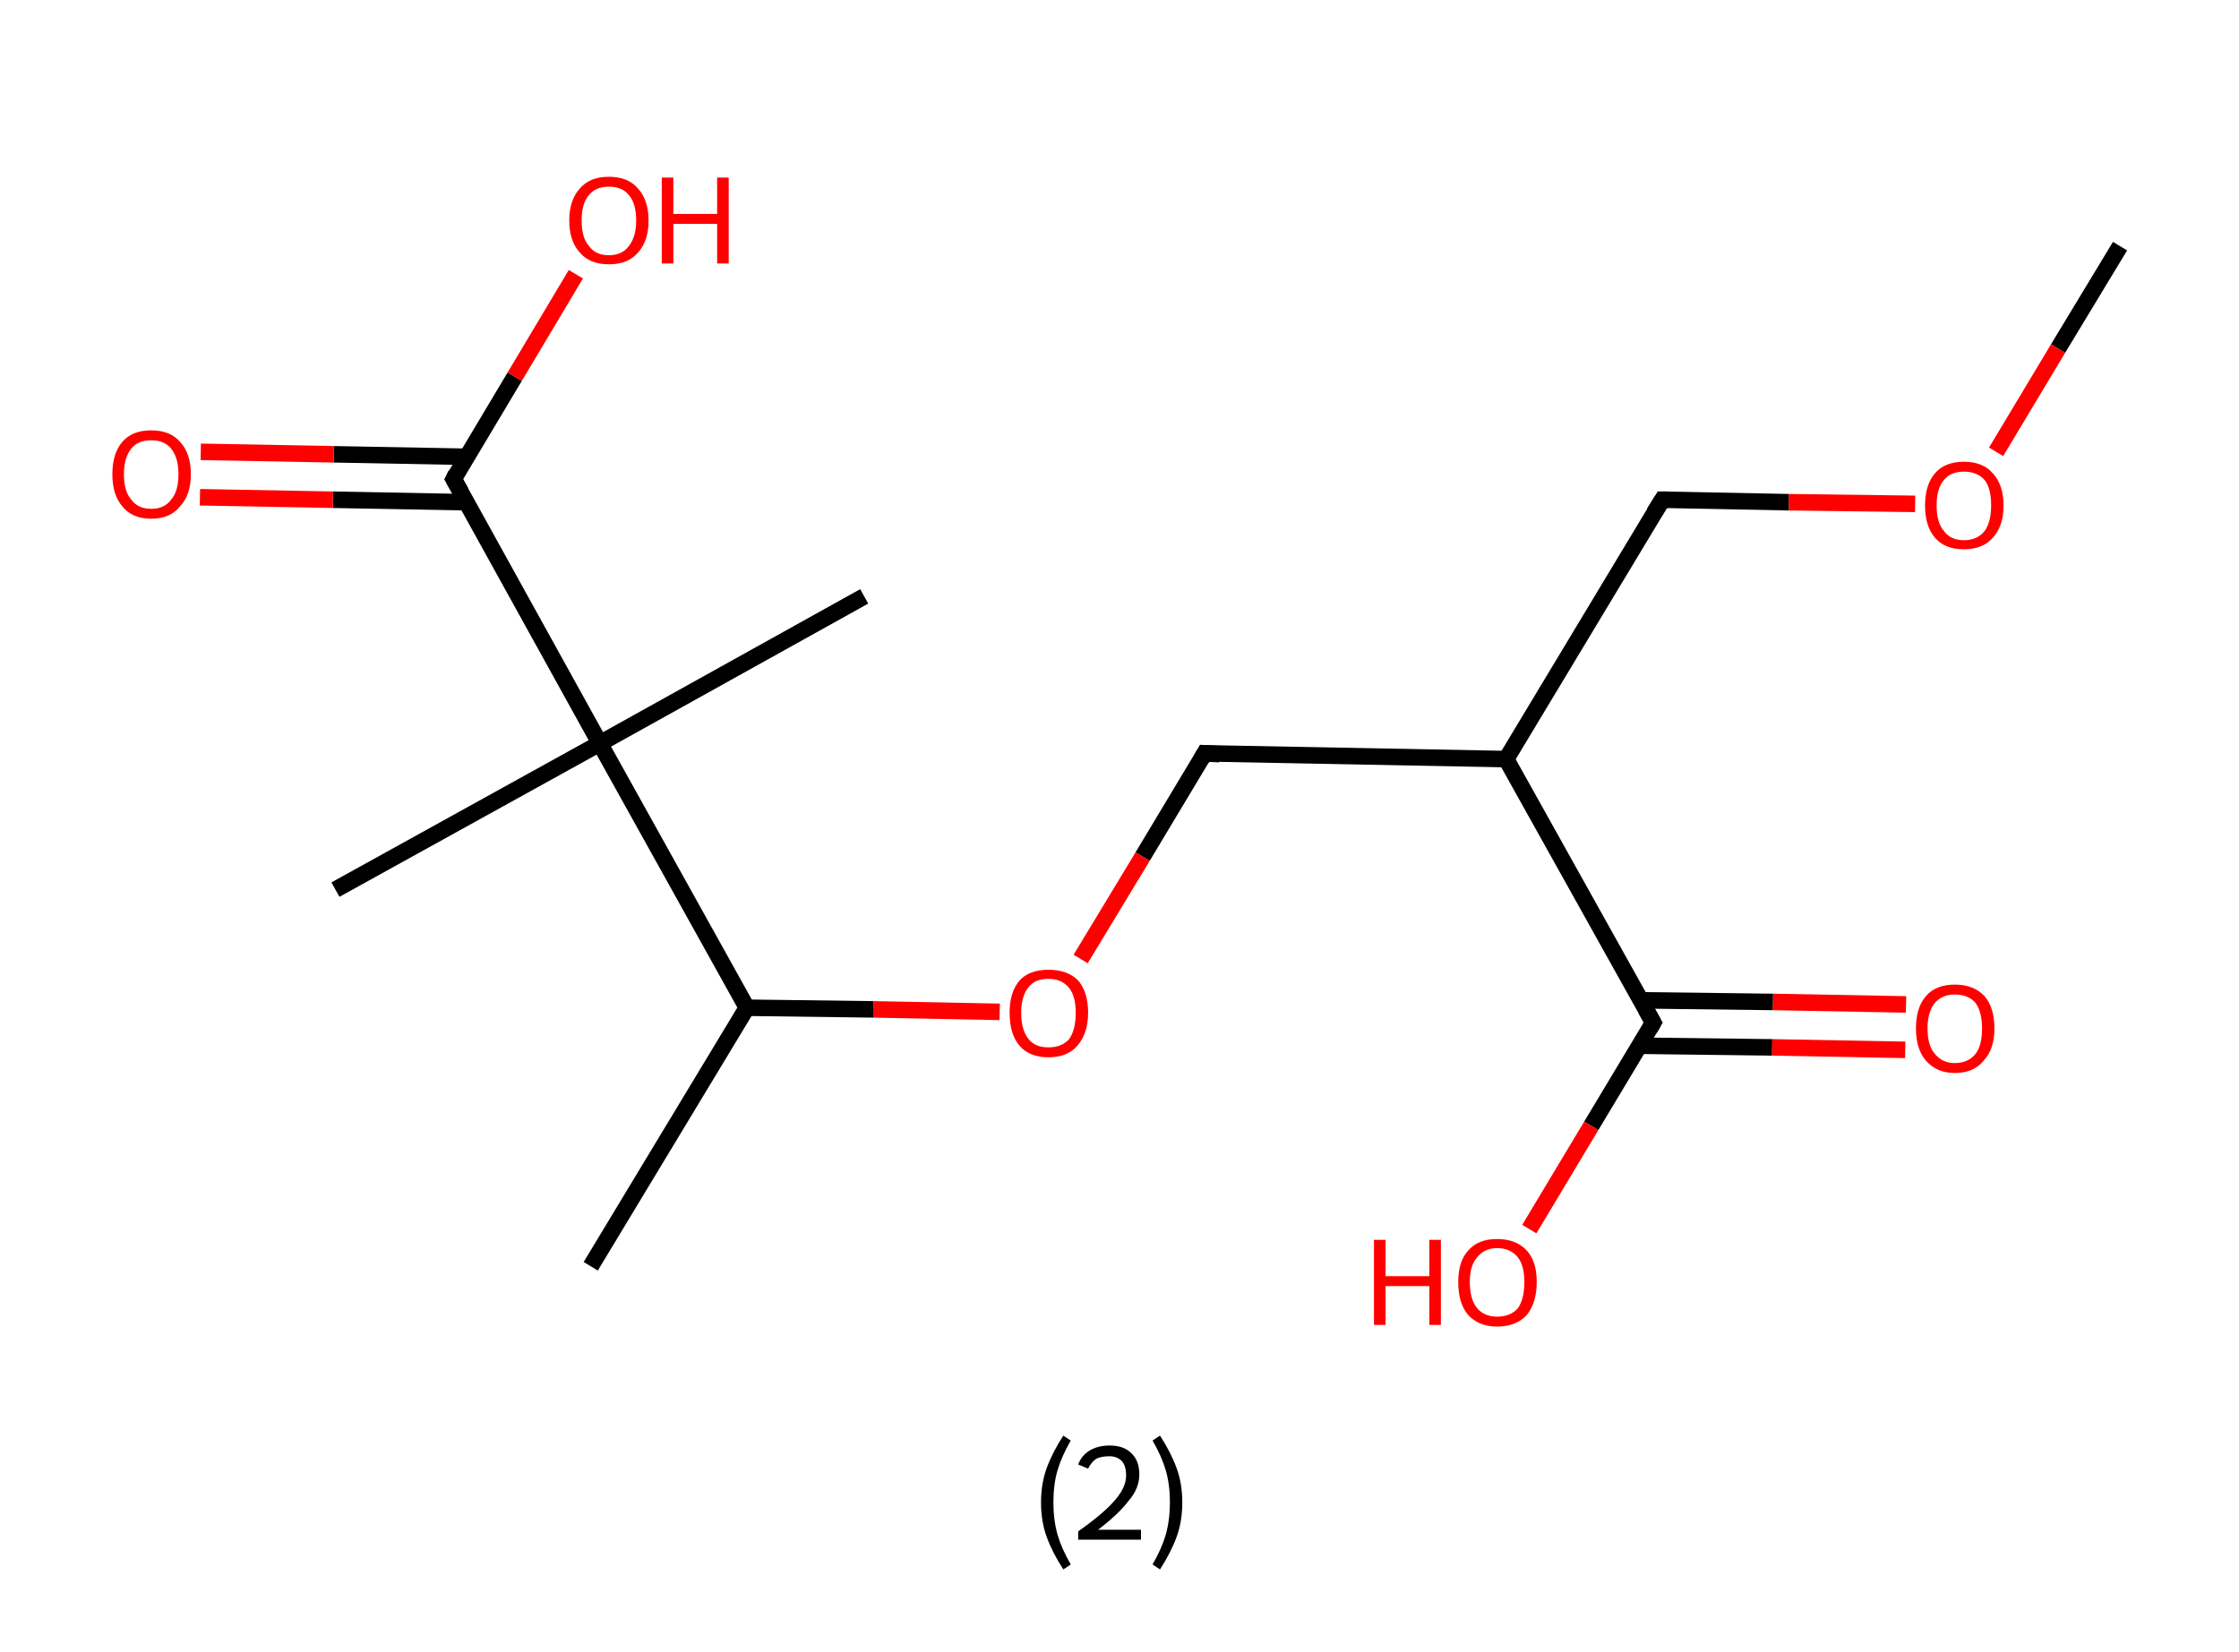<?xml version='1.0' encoding='ASCII' standalone='yes'?>
<svg xmlns="http://www.w3.org/2000/svg" xmlns:rdkit="http://www.rdkit.org/xml" xmlns:xlink="http://www.w3.org/1999/xlink" version="1.1" baseProfile="full" xml:space="preserve" width="271px" height="200px" viewBox="0 0 271 200">
<!-- END OF HEADER -->
<rect style="opacity:1.0;fill:#FFFFFF;stroke:none" width="271.0" height="200.0" x="0.0" y="0.0"> </rect>
<path class="bond-0 atom-0 atom-1" d="M 256.6,29.8 L 249.1,42.2" style="fill:none;fill-rule:evenodd;stroke:#000000;stroke-width:2.0px;stroke-linecap:butt;stroke-linejoin:miter;stroke-opacity:1"/>
<path class="bond-0 atom-0 atom-1" d="M 249.1,42.2 L 241.6,54.7" style="fill:none;fill-rule:evenodd;stroke:#FF0000;stroke-width:2.0px;stroke-linecap:butt;stroke-linejoin:miter;stroke-opacity:1"/>
<path class="bond-1 atom-1 atom-2" d="M 231.8,61.0 L 216.5,60.8" style="fill:none;fill-rule:evenodd;stroke:#FF0000;stroke-width:2.0px;stroke-linecap:butt;stroke-linejoin:miter;stroke-opacity:1"/>
<path class="bond-1 atom-1 atom-2" d="M 216.5,60.8 L 201.2,60.5" style="fill:none;fill-rule:evenodd;stroke:#000000;stroke-width:2.0px;stroke-linecap:butt;stroke-linejoin:miter;stroke-opacity:1"/>
<path class="bond-2 atom-2 atom-3" d="M 201.2,60.5 L 182.3,91.9" style="fill:none;fill-rule:evenodd;stroke:#000000;stroke-width:2.0px;stroke-linecap:butt;stroke-linejoin:miter;stroke-opacity:1"/>
<path class="bond-3 atom-3 atom-4" d="M 182.3,91.9 L 145.8,91.2" style="fill:none;fill-rule:evenodd;stroke:#000000;stroke-width:2.0px;stroke-linecap:butt;stroke-linejoin:miter;stroke-opacity:1"/>
<path class="bond-4 atom-4 atom-5" d="M 145.8,91.2 L 138.3,103.7" style="fill:none;fill-rule:evenodd;stroke:#000000;stroke-width:2.0px;stroke-linecap:butt;stroke-linejoin:miter;stroke-opacity:1"/>
<path class="bond-4 atom-4 atom-5" d="M 138.3,103.7 L 130.8,116.1" style="fill:none;fill-rule:evenodd;stroke:#FF0000;stroke-width:2.0px;stroke-linecap:butt;stroke-linejoin:miter;stroke-opacity:1"/>
<path class="bond-5 atom-5 atom-6" d="M 121.0,122.5 L 105.7,122.2" style="fill:none;fill-rule:evenodd;stroke:#FF0000;stroke-width:2.0px;stroke-linecap:butt;stroke-linejoin:miter;stroke-opacity:1"/>
<path class="bond-5 atom-5 atom-6" d="M 105.7,122.2 L 90.4,122.0" style="fill:none;fill-rule:evenodd;stroke:#000000;stroke-width:2.0px;stroke-linecap:butt;stroke-linejoin:miter;stroke-opacity:1"/>
<path class="bond-6 atom-6 atom-7" d="M 90.4,122.0 L 71.5,153.3" style="fill:none;fill-rule:evenodd;stroke:#000000;stroke-width:2.0px;stroke-linecap:butt;stroke-linejoin:miter;stroke-opacity:1"/>
<path class="bond-7 atom-6 atom-8" d="M 90.4,122.0 L 72.6,90.0" style="fill:none;fill-rule:evenodd;stroke:#000000;stroke-width:2.0px;stroke-linecap:butt;stroke-linejoin:miter;stroke-opacity:1"/>
<path class="bond-8 atom-8 atom-9" d="M 72.6,90.0 L 104.6,72.2" style="fill:none;fill-rule:evenodd;stroke:#000000;stroke-width:2.0px;stroke-linecap:butt;stroke-linejoin:miter;stroke-opacity:1"/>
<path class="bond-9 atom-8 atom-10" d="M 72.6,90.0 L 40.6,107.7" style="fill:none;fill-rule:evenodd;stroke:#000000;stroke-width:2.0px;stroke-linecap:butt;stroke-linejoin:miter;stroke-opacity:1"/>
<path class="bond-10 atom-8 atom-11" d="M 72.6,90.0 L 54.9,58.0" style="fill:none;fill-rule:evenodd;stroke:#000000;stroke-width:2.0px;stroke-linecap:butt;stroke-linejoin:miter;stroke-opacity:1"/>
<path class="bond-11 atom-11 atom-12" d="M 56.5,55.3 L 40.4,55.0" style="fill:none;fill-rule:evenodd;stroke:#000000;stroke-width:2.0px;stroke-linecap:butt;stroke-linejoin:miter;stroke-opacity:1"/>
<path class="bond-11 atom-11 atom-12" d="M 40.4,55.0 L 24.3,54.7" style="fill:none;fill-rule:evenodd;stroke:#FF0000;stroke-width:2.0px;stroke-linecap:butt;stroke-linejoin:miter;stroke-opacity:1"/>
<path class="bond-11 atom-11 atom-12" d="M 56.4,60.8 L 40.3,60.5" style="fill:none;fill-rule:evenodd;stroke:#000000;stroke-width:2.0px;stroke-linecap:butt;stroke-linejoin:miter;stroke-opacity:1"/>
<path class="bond-11 atom-11 atom-12" d="M 40.3,60.5 L 24.2,60.2" style="fill:none;fill-rule:evenodd;stroke:#FF0000;stroke-width:2.0px;stroke-linecap:butt;stroke-linejoin:miter;stroke-opacity:1"/>
<path class="bond-12 atom-11 atom-13" d="M 54.9,58.0 L 62.3,45.6" style="fill:none;fill-rule:evenodd;stroke:#000000;stroke-width:2.0px;stroke-linecap:butt;stroke-linejoin:miter;stroke-opacity:1"/>
<path class="bond-12 atom-11 atom-13" d="M 62.3,45.6 L 69.7,33.2" style="fill:none;fill-rule:evenodd;stroke:#FF0000;stroke-width:2.0px;stroke-linecap:butt;stroke-linejoin:miter;stroke-opacity:1"/>
<path class="bond-13 atom-3 atom-14" d="M 182.3,91.9 L 200.1,123.8" style="fill:none;fill-rule:evenodd;stroke:#000000;stroke-width:2.0px;stroke-linecap:butt;stroke-linejoin:miter;stroke-opacity:1"/>
<path class="bond-14 atom-14 atom-15" d="M 198.4,126.6 L 214.5,126.8" style="fill:none;fill-rule:evenodd;stroke:#000000;stroke-width:2.0px;stroke-linecap:butt;stroke-linejoin:miter;stroke-opacity:1"/>
<path class="bond-14 atom-14 atom-15" d="M 214.5,126.8 L 230.6,127.1" style="fill:none;fill-rule:evenodd;stroke:#FF0000;stroke-width:2.0px;stroke-linecap:butt;stroke-linejoin:miter;stroke-opacity:1"/>
<path class="bond-14 atom-14 atom-15" d="M 198.5,121.1 L 214.6,121.3" style="fill:none;fill-rule:evenodd;stroke:#000000;stroke-width:2.0px;stroke-linecap:butt;stroke-linejoin:miter;stroke-opacity:1"/>
<path class="bond-14 atom-14 atom-15" d="M 214.6,121.3 L 230.7,121.6" style="fill:none;fill-rule:evenodd;stroke:#FF0000;stroke-width:2.0px;stroke-linecap:butt;stroke-linejoin:miter;stroke-opacity:1"/>
<path class="bond-15 atom-14 atom-16" d="M 200.1,123.8 L 192.6,136.3" style="fill:none;fill-rule:evenodd;stroke:#000000;stroke-width:2.0px;stroke-linecap:butt;stroke-linejoin:miter;stroke-opacity:1"/>
<path class="bond-15 atom-14 atom-16" d="M 192.6,136.3 L 185.1,148.8" style="fill:none;fill-rule:evenodd;stroke:#FF0000;stroke-width:2.0px;stroke-linecap:butt;stroke-linejoin:miter;stroke-opacity:1"/>
<path d="M 201.9,60.5 L 201.2,60.5 L 200.2,62.1" style="fill:none;stroke:#000000;stroke-width:2.0px;stroke-linecap:butt;stroke-linejoin:miter;stroke-opacity:1;"/>
<path d="M 147.6,91.3 L 145.8,91.2 L 145.4,91.9" style="fill:none;stroke:#000000;stroke-width:2.0px;stroke-linecap:butt;stroke-linejoin:miter;stroke-opacity:1;"/>
<path d="M 55.8,59.6 L 54.9,58.0 L 55.2,57.4" style="fill:none;stroke:#000000;stroke-width:2.0px;stroke-linecap:butt;stroke-linejoin:miter;stroke-opacity:1;"/>
<path d="M 199.2,122.2 L 200.1,123.8 L 199.7,124.5" style="fill:none;stroke:#000000;stroke-width:2.0px;stroke-linecap:butt;stroke-linejoin:miter;stroke-opacity:1;"/>
<path class="atom-1" d="M 233.0 61.2 Q 233.0 58.7, 234.2 57.3 Q 235.4 55.9, 237.7 55.9 Q 240.0 55.9, 241.2 57.3 Q 242.5 58.7, 242.5 61.2 Q 242.5 63.7, 241.2 65.1 Q 240.0 66.5, 237.7 66.5 Q 235.4 66.5, 234.2 65.1 Q 233.0 63.7, 233.0 61.2 M 237.7 65.4 Q 239.3 65.4, 240.2 64.3 Q 241.0 63.2, 241.0 61.2 Q 241.0 59.1, 240.2 58.1 Q 239.3 57.1, 237.7 57.1 Q 236.1 57.1, 235.3 58.1 Q 234.4 59.1, 234.4 61.2 Q 234.4 63.3, 235.3 64.3 Q 236.1 65.4, 237.7 65.4 " fill="#FF0000"/>
<path class="atom-5" d="M 122.2 122.6 Q 122.2 120.1, 123.4 118.7 Q 124.6 117.4, 126.9 117.4 Q 129.2 117.4, 130.5 118.7 Q 131.7 120.1, 131.7 122.6 Q 131.7 125.1, 130.4 126.6 Q 129.2 128.0, 126.9 128.0 Q 124.6 128.0, 123.4 126.6 Q 122.2 125.2, 122.2 122.6 M 126.9 126.8 Q 128.5 126.8, 129.4 125.8 Q 130.2 124.7, 130.2 122.6 Q 130.2 120.6, 129.4 119.6 Q 128.5 118.5, 126.9 118.5 Q 125.3 118.5, 124.5 119.5 Q 123.6 120.6, 123.6 122.6 Q 123.6 124.7, 124.5 125.8 Q 125.3 126.8, 126.9 126.8 " fill="#FF0000"/>
<path class="atom-12" d="M 13.6 57.4 Q 13.6 54.9, 14.8 53.5 Q 16.0 52.1, 18.3 52.1 Q 20.6 52.1, 21.8 53.5 Q 23.1 54.9, 23.1 57.4 Q 23.1 59.9, 21.8 61.3 Q 20.6 62.8, 18.3 62.8 Q 16.0 62.8, 14.8 61.3 Q 13.6 59.9, 13.6 57.4 M 18.3 61.6 Q 19.9 61.6, 20.7 60.5 Q 21.6 59.5, 21.6 57.4 Q 21.6 55.4, 20.7 54.3 Q 19.9 53.3, 18.3 53.3 Q 16.7 53.3, 15.9 54.3 Q 15.0 55.4, 15.0 57.4 Q 15.0 59.5, 15.9 60.5 Q 16.7 61.6, 18.3 61.6 " fill="#FF0000"/>
<path class="atom-13" d="M 68.9 26.7 Q 68.9 24.2, 70.2 22.8 Q 71.4 21.4, 73.7 21.4 Q 76.0 21.4, 77.2 22.8 Q 78.5 24.2, 78.5 26.7 Q 78.5 29.2, 77.2 30.6 Q 76.0 32.0, 73.7 32.0 Q 71.4 32.0, 70.2 30.6 Q 68.9 29.2, 68.9 26.7 M 73.7 30.9 Q 75.3 30.9, 76.1 29.8 Q 77.0 28.7, 77.0 26.7 Q 77.0 24.6, 76.1 23.6 Q 75.3 22.6, 73.7 22.6 Q 72.1 22.6, 71.3 23.6 Q 70.4 24.6, 70.4 26.7 Q 70.4 28.8, 71.3 29.8 Q 72.1 30.9, 73.7 30.9 " fill="#FF0000"/>
<path class="atom-13" d="M 80.1 21.5 L 81.5 21.5 L 81.5 25.9 L 86.8 25.9 L 86.8 21.5 L 88.2 21.5 L 88.2 31.9 L 86.8 31.9 L 86.8 27.1 L 81.5 27.1 L 81.5 31.9 L 80.1 31.9 L 80.1 21.5 " fill="#FF0000"/>
<path class="atom-15" d="M 231.9 124.5 Q 231.9 122.0, 233.1 120.6 Q 234.3 119.2, 236.6 119.2 Q 238.9 119.2, 240.2 120.6 Q 241.4 122.0, 241.4 124.5 Q 241.4 127.0, 240.1 128.4 Q 238.9 129.9, 236.6 129.9 Q 234.4 129.9, 233.1 128.4 Q 231.9 127.0, 231.9 124.5 M 236.6 128.7 Q 238.2 128.7, 239.1 127.6 Q 239.9 126.6, 239.9 124.5 Q 239.9 122.5, 239.1 121.4 Q 238.2 120.4, 236.6 120.4 Q 235.1 120.4, 234.2 121.4 Q 233.3 122.5, 233.3 124.5 Q 233.3 126.6, 234.2 127.6 Q 235.1 128.7, 236.6 128.7 " fill="#FF0000"/>
<path class="atom-16" d="M 166.3 150.1 L 167.7 150.1 L 167.7 154.5 L 173.0 154.5 L 173.0 150.1 L 174.4 150.1 L 174.4 160.4 L 173.0 160.4 L 173.0 155.7 L 167.7 155.7 L 167.7 160.4 L 166.3 160.4 L 166.3 150.1 " fill="#FF0000"/>
<path class="atom-16" d="M 176.5 155.2 Q 176.5 152.7, 177.7 151.4 Q 178.9 150.0, 181.2 150.0 Q 183.5 150.0, 184.8 151.4 Q 186.0 152.7, 186.0 155.2 Q 186.0 157.7, 184.8 159.2 Q 183.5 160.6, 181.2 160.6 Q 179.0 160.6, 177.7 159.2 Q 176.5 157.8, 176.5 155.2 M 181.2 159.4 Q 182.8 159.4, 183.7 158.4 Q 184.5 157.3, 184.5 155.2 Q 184.5 153.2, 183.7 152.2 Q 182.8 151.1, 181.2 151.1 Q 179.7 151.1, 178.8 152.2 Q 177.9 153.2, 177.9 155.2 Q 177.9 157.3, 178.8 158.4 Q 179.7 159.4, 181.2 159.4 " fill="#FF0000"/>
<path class="legend" d="M 126.0 181.9 Q 126.0 179.6, 126.7 177.7 Q 127.4 175.8, 128.7 173.8 L 129.6 174.4 Q 128.5 176.3, 128.0 178.0 Q 127.5 179.7, 127.5 181.9 Q 127.5 184.0, 128.0 185.8 Q 128.5 187.5, 129.6 189.4 L 128.7 190.0 Q 127.4 188.0, 126.7 186.1 Q 126.0 184.2, 126.0 181.9 " fill="#000000"/>
<path class="legend" d="M 130.5 177.3 Q 130.9 176.2, 131.9 175.6 Q 132.9 175.0, 134.3 175.0 Q 136.0 175.0, 136.9 175.9 Q 137.9 176.8, 137.9 178.5 Q 137.9 180.2, 136.6 181.7 Q 135.4 183.3, 132.9 185.2 L 138.1 185.2 L 138.1 186.4 L 130.5 186.4 L 130.5 185.4 Q 132.6 183.9, 133.8 182.8 Q 135.1 181.6, 135.7 180.6 Q 136.3 179.6, 136.3 178.6 Q 136.3 177.5, 135.8 176.9 Q 135.2 176.3, 134.3 176.3 Q 133.3 176.3, 132.7 176.6 Q 132.1 177.0, 131.7 177.8 L 130.5 177.3 " fill="#000000"/>
<path class="legend" d="M 143.1 181.9 Q 143.1 184.2, 142.4 186.1 Q 141.7 188.0, 140.4 190.0 L 139.5 189.4 Q 140.6 187.5, 141.1 185.8 Q 141.6 184.0, 141.6 181.9 Q 141.6 179.7, 141.1 178.0 Q 140.6 176.3, 139.5 174.4 L 140.4 173.8 Q 141.7 175.8, 142.4 177.7 Q 143.1 179.6, 143.1 181.9 " fill="#000000"/>
</svg>
